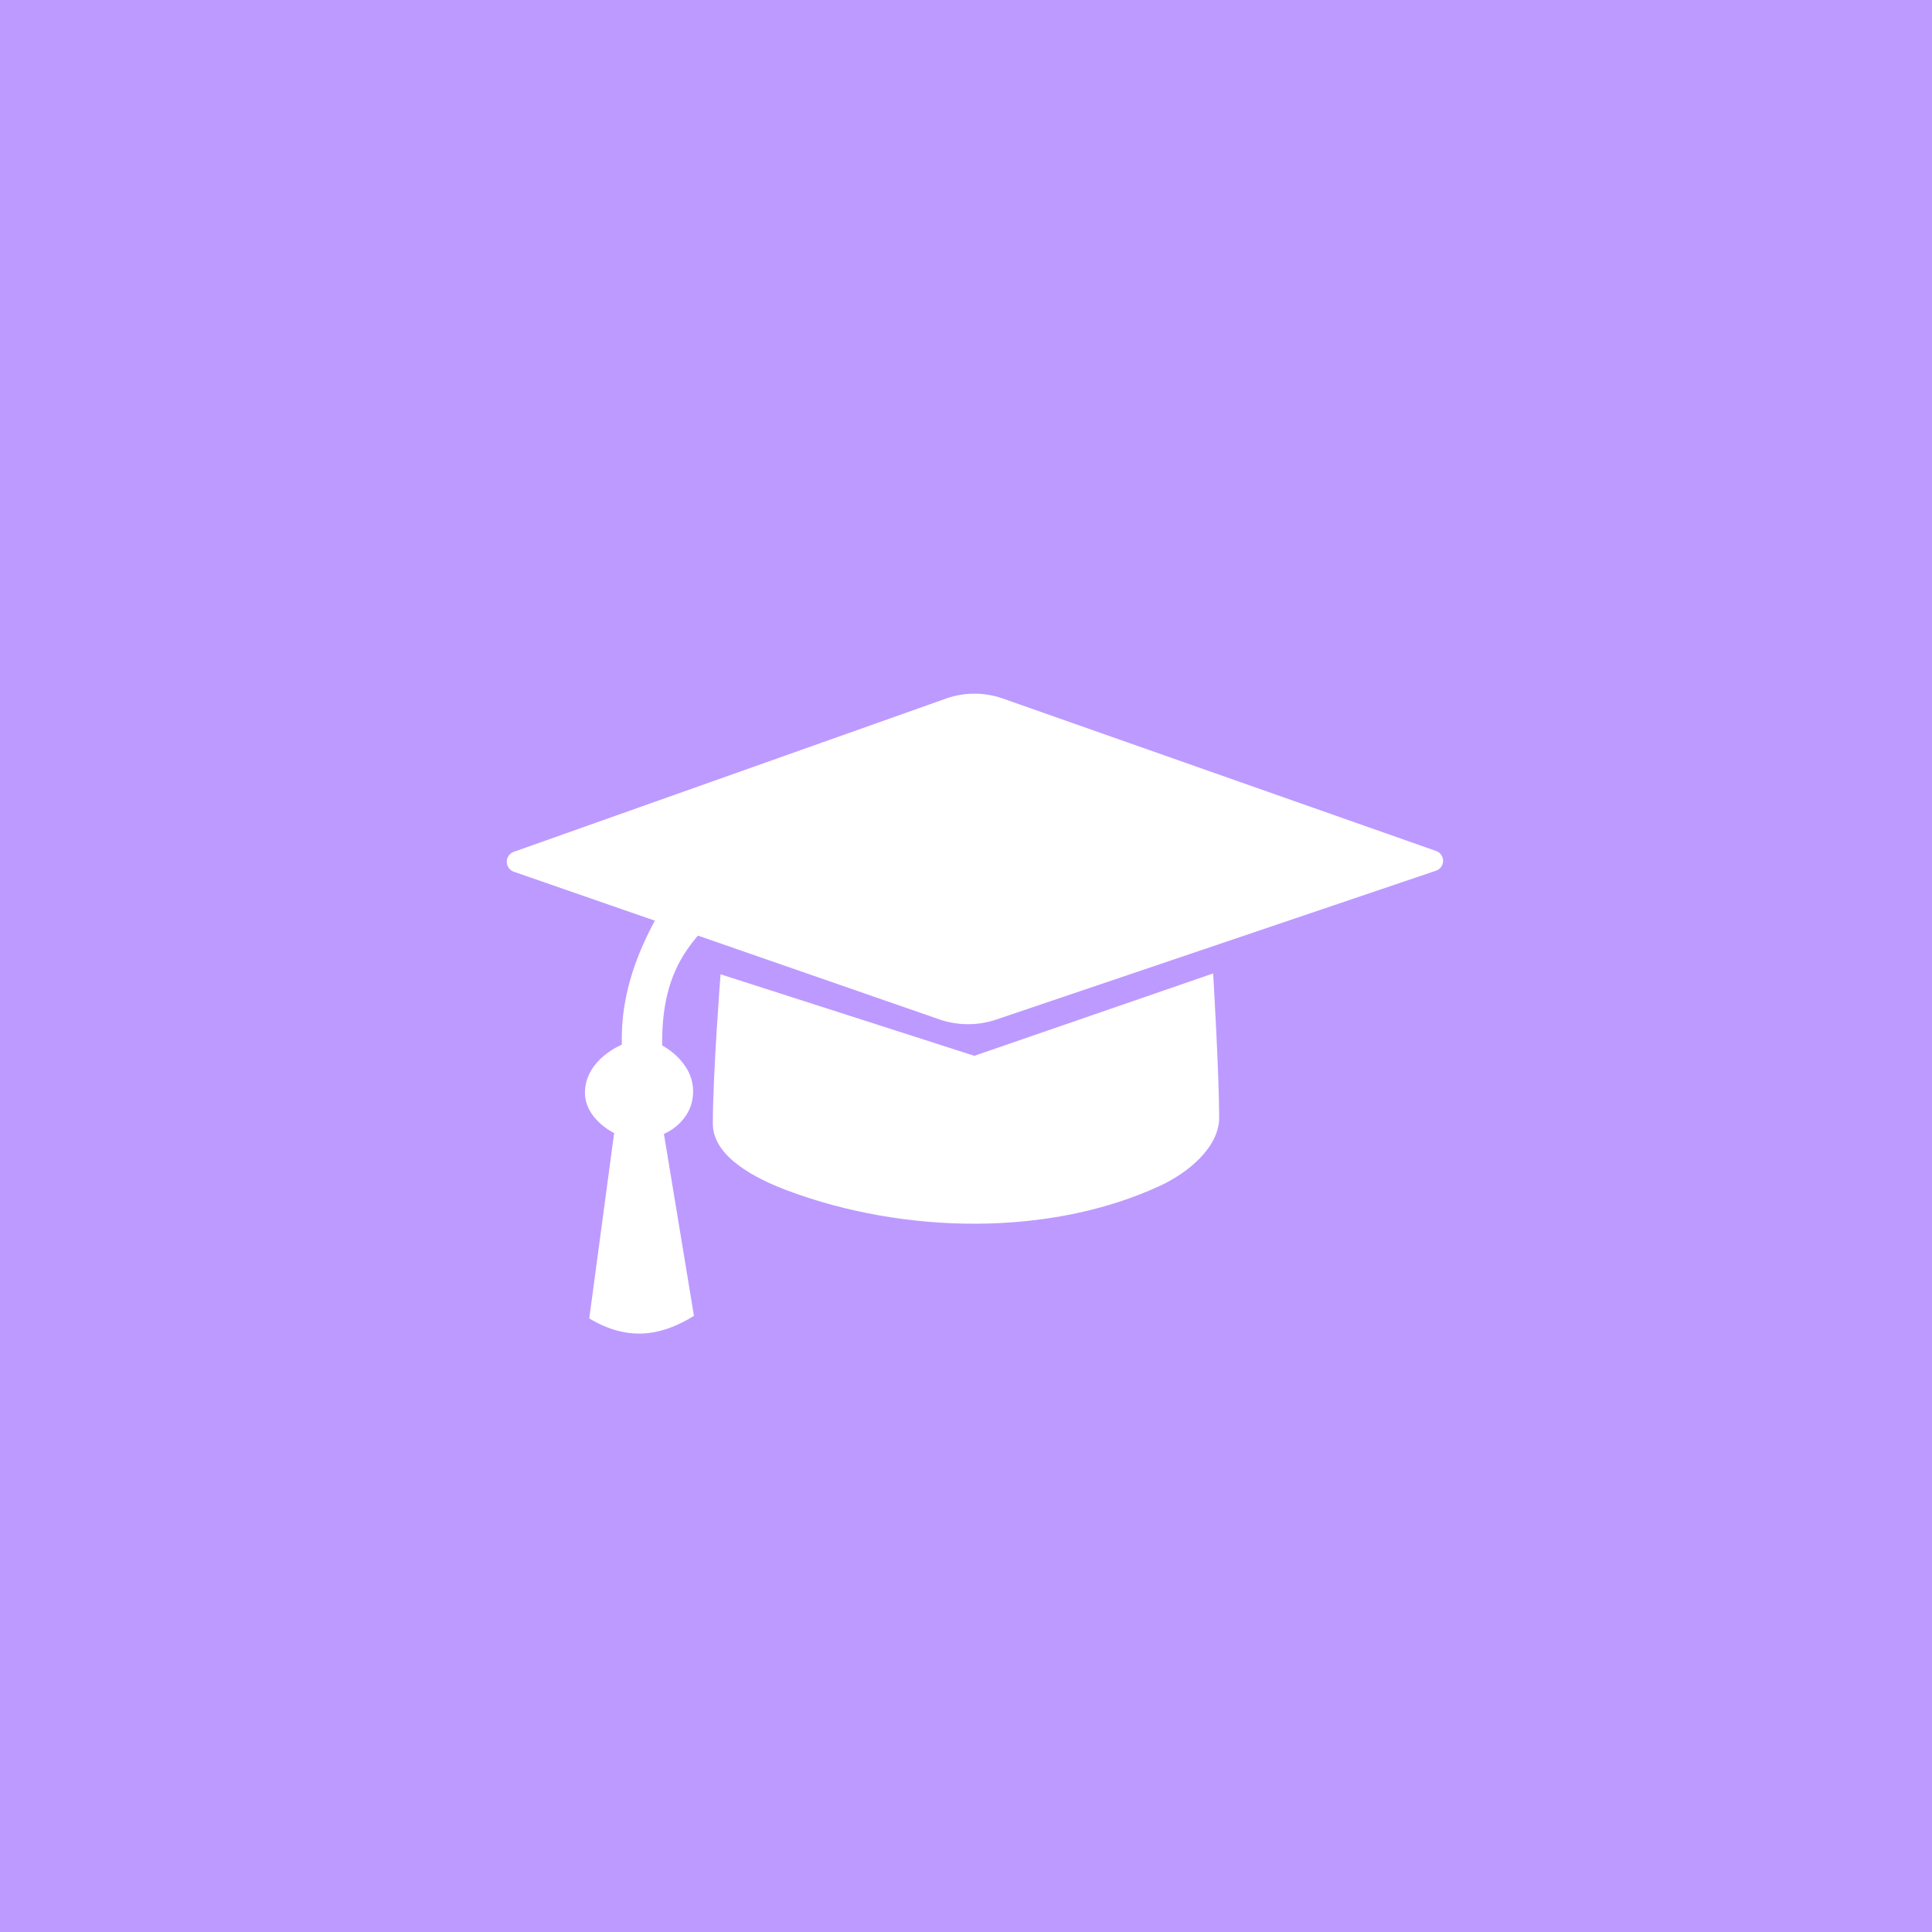 <svg xmlns="http://www.w3.org/2000/svg" xml:space="preserve" width="192" height="192">
  <rect width="100%" height="100%" fill="#bd9aff" />
  <path fill="#fff"
    d="M93.336 101.3 51.074 86.636a1.052 1.052 89.807 0 1-.007-1.986l42.938-15.223a8.494 8.494 179.93 0 1 5.658-.007l43.058 15.151a1.036 1.036 90.342 0 1-.012 1.958l-43.697 14.792a8.753 8.753.217 0 1-5.676-.021z" />
  <path fill="#fff"
    d="M71.608 96.824s-.768 9.898-.768 14.84c0 3.322 4.31 5.487 7.42 6.652 11.581 4.34 26.118 4.617 37.1-.511 2.684-1.254 5.799-3.775 5.799-6.738 0-4.345-.597-14.328-.597-14.328l-23.73 8.187zM66.065 89.745c-2.561 4.31-4.417 8.857-4.264 14.072 0 0-3.59 1.424-3.668 4.69-.063 2.695 2.9 4.094 2.9 4.094l-2.473 18.422c3.99 2.397 7.319 1.647 10.405-.255l-2.985-18.081s2.876-1.13 2.9-4.195c.023-3.036-3.07-4.59-3.07-4.59-.101-7.275 2.67-10.13 5.457-12.963z" />
</svg>
